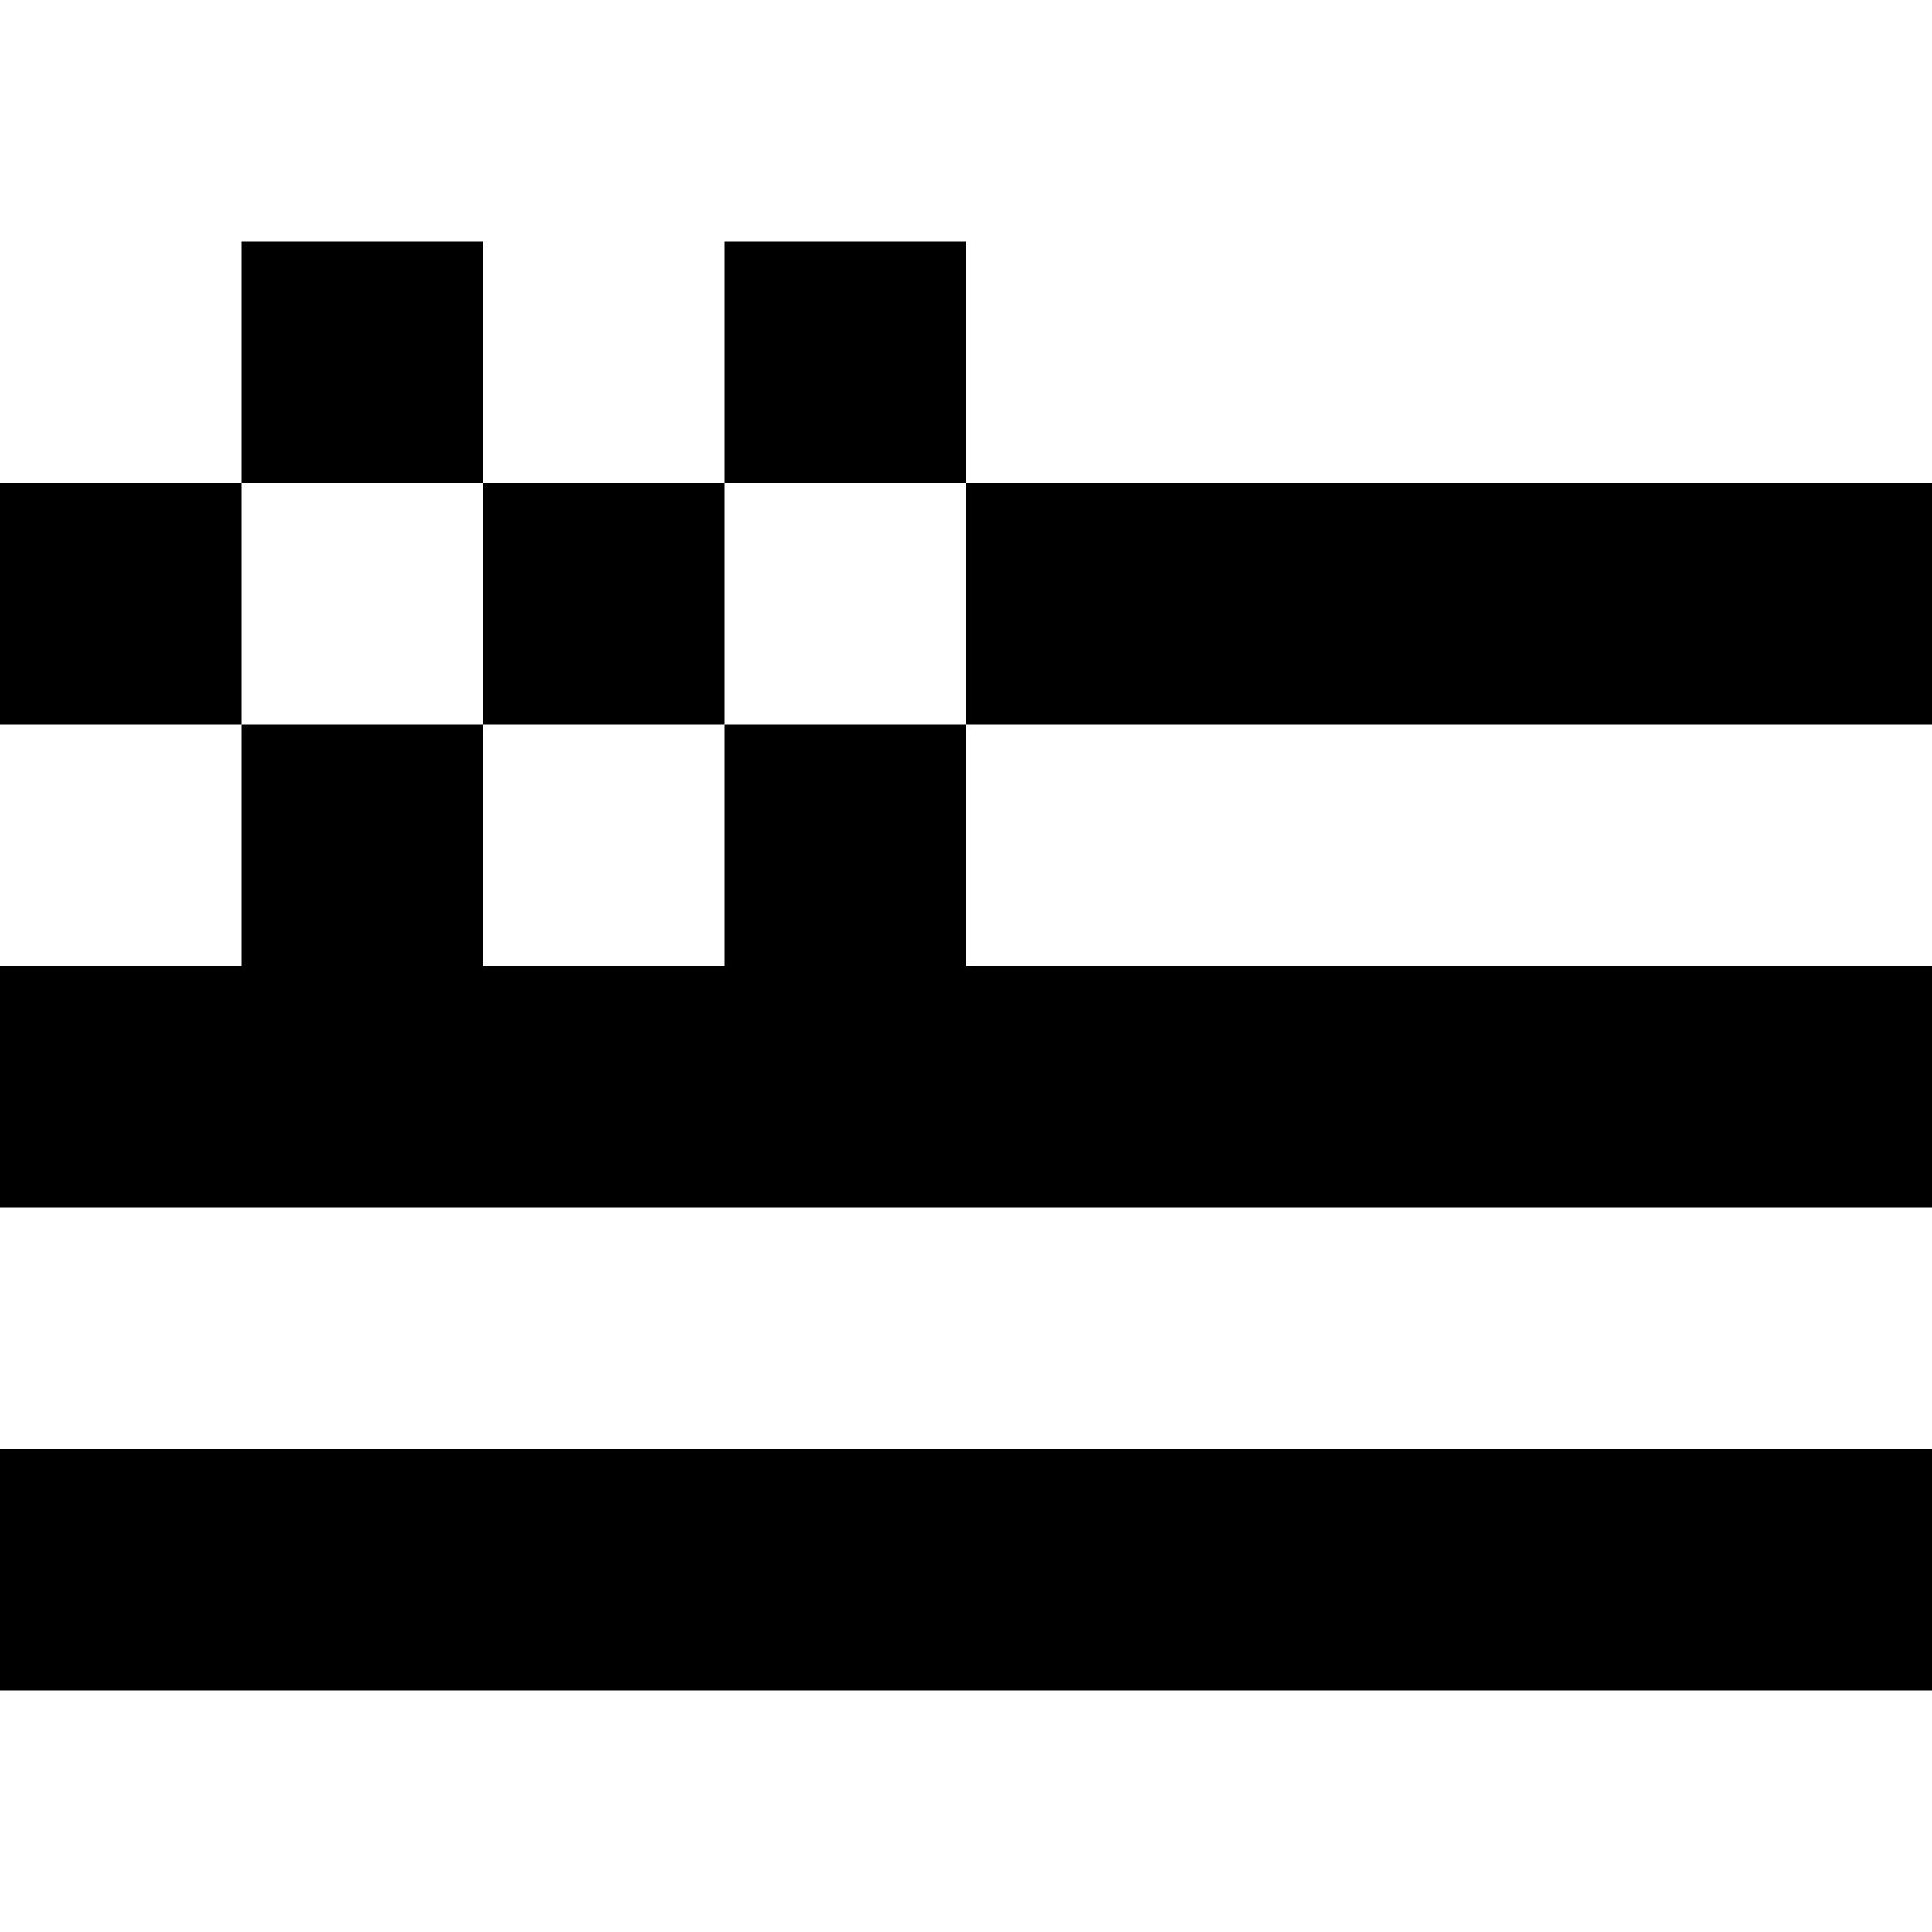 <?xml version="1.0" encoding="utf-8"?>
<!-- Generator: Adobe Illustrator 24.0.0, SVG Export Plug-In . SVG Version: 6.00 Build 0)  -->
<svg version="1.1" id="Layer_1" xmlns="http://www.w3.org/2000/svg" xmlns:xlink="http://www.w3.org/1999/xlink" x="0px" y="0px"
	 viewBox="0 0 128 128" style="enable-background:new 0 0 128 128;" xml:space="preserve">
<g>
	<rect y="96" width="128" height="16"/>
	<rect y="64" width="128" height="16"/>
	<rect x="64" y="32" width="64" height="16"/>
	<rect x="16" y="16" width="16" height="16"/>
	<rect x="32" y="32" width="16" height="16"/>
	<rect y="32" width="16" height="16"/>
	<rect x="16" y="48" width="16" height="16"/>
	<rect x="48" y="16" width="16" height="16"/>
	<rect x="48" y="48" width="16" height="16"/>
</g>
</svg>
